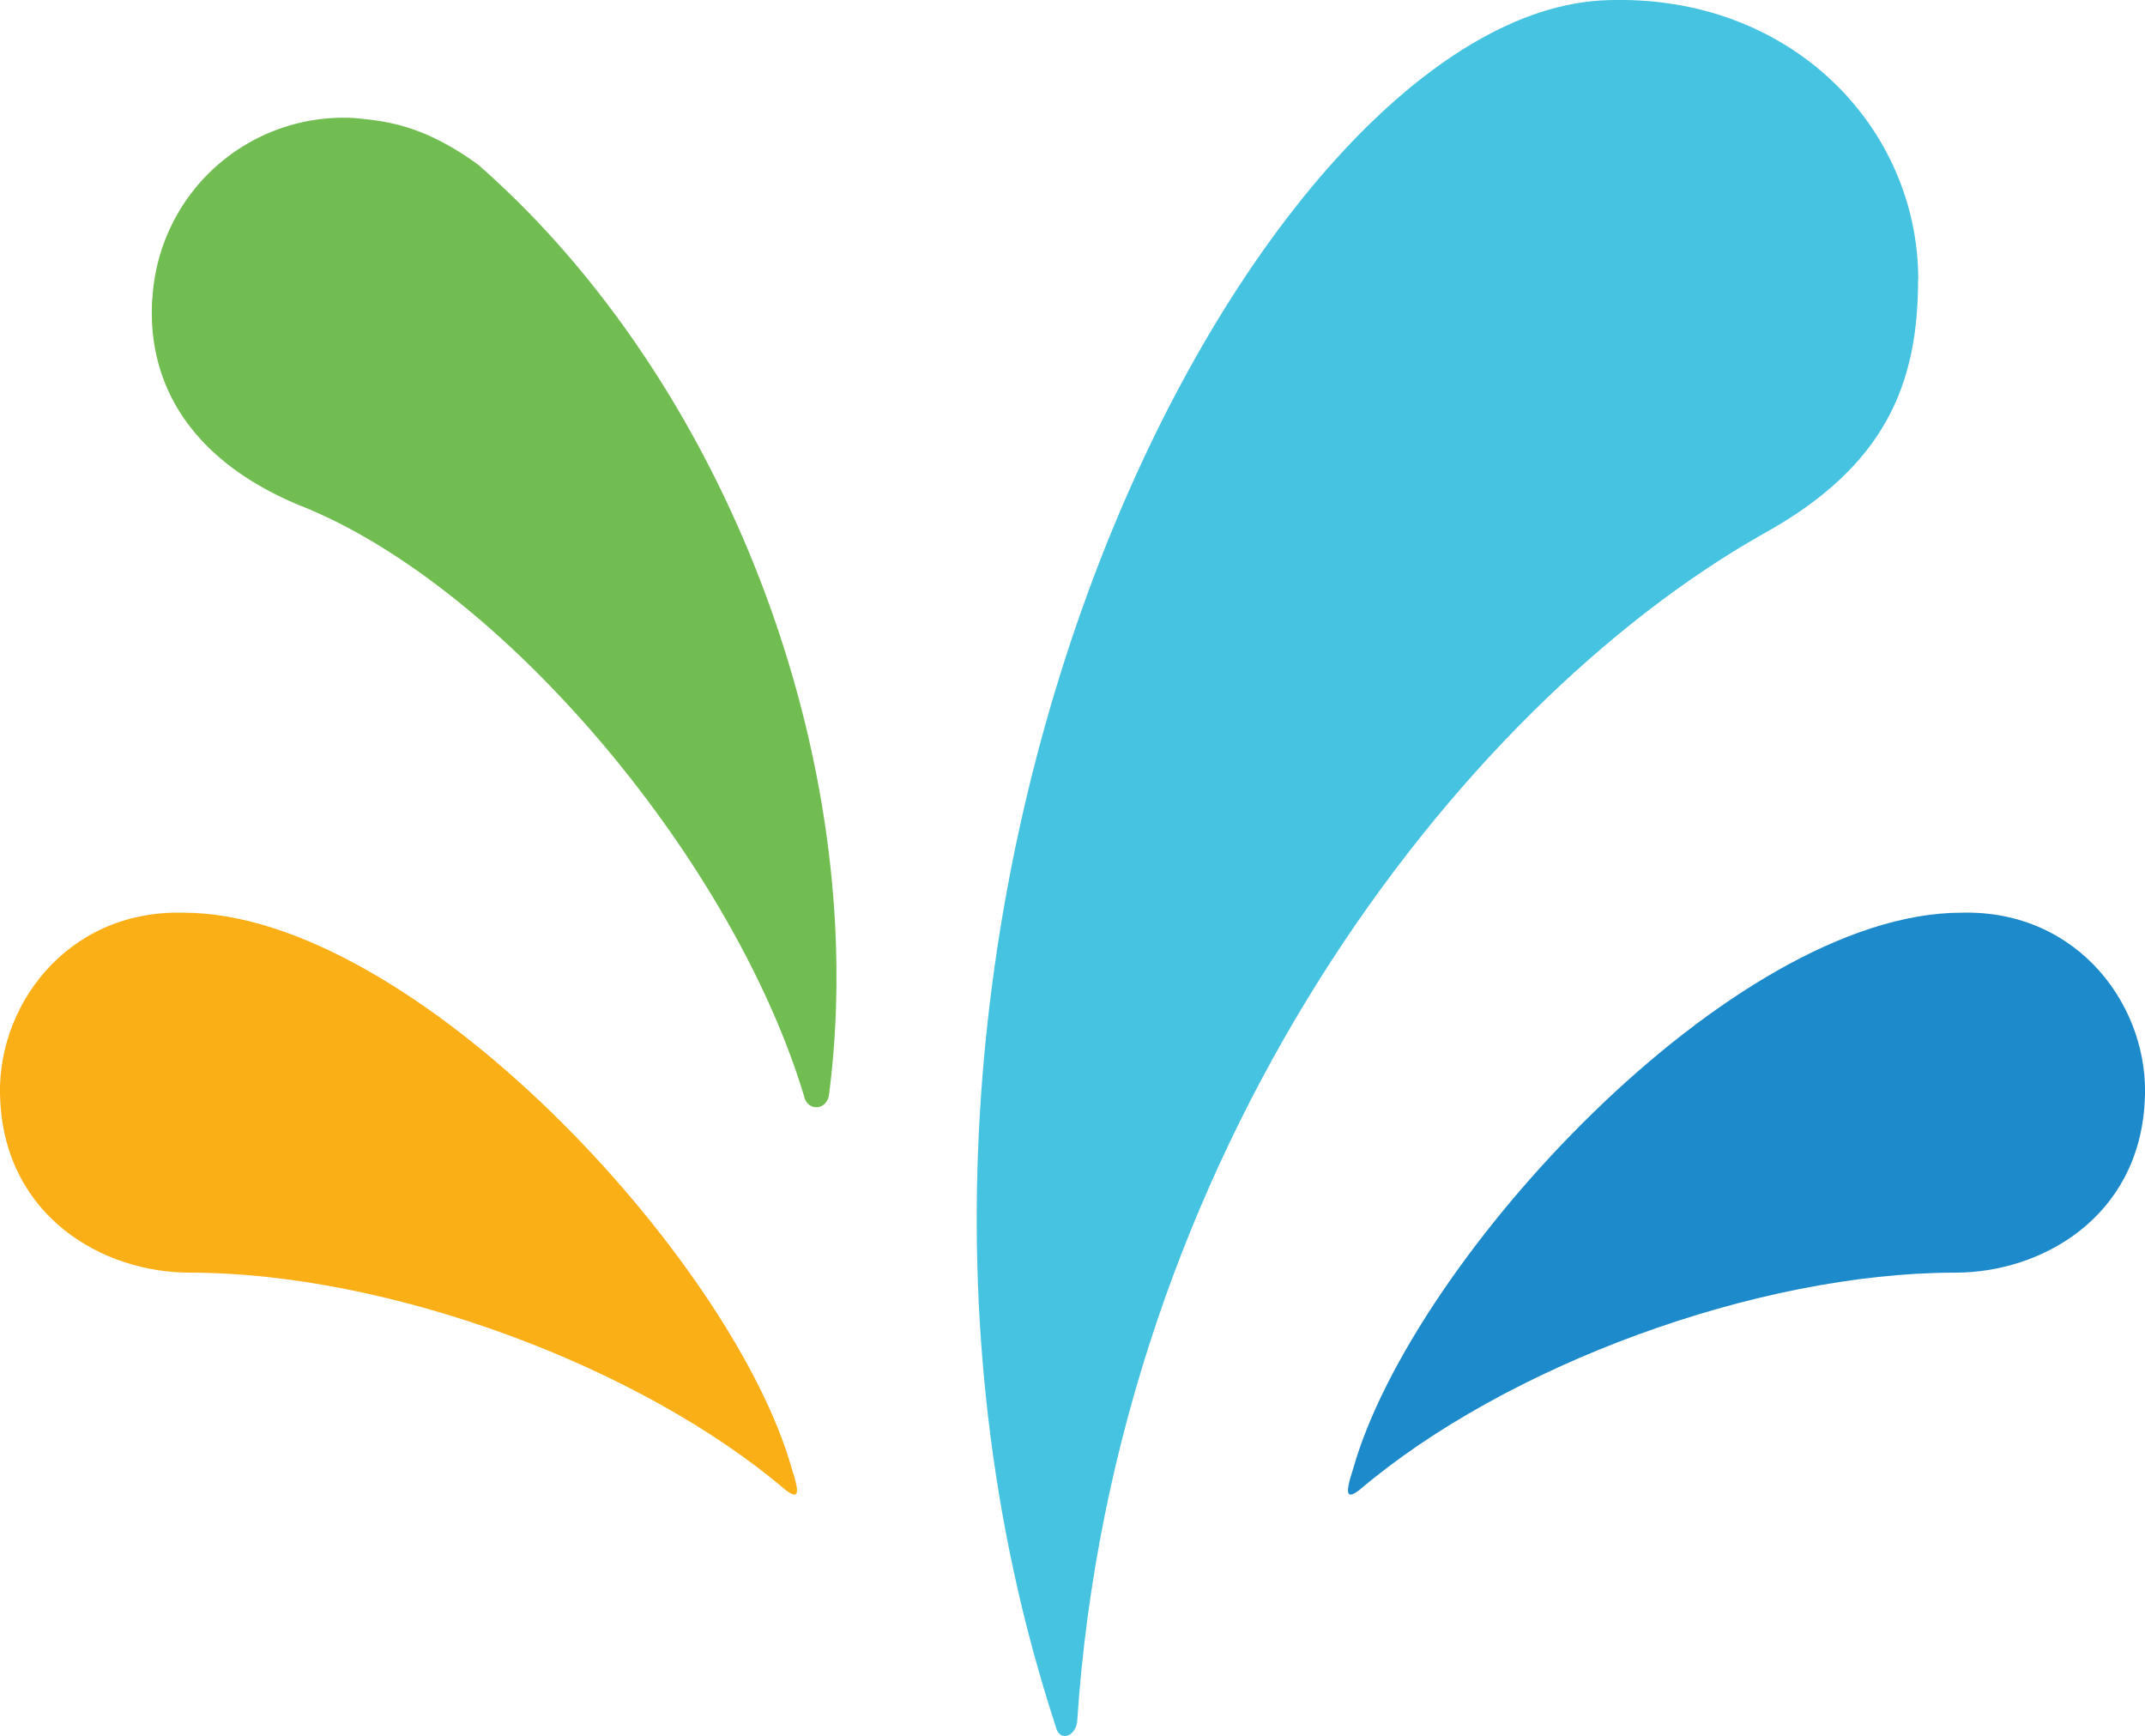 <svg xmlns="http://www.w3.org/2000/svg" viewBox="0 0 14 11.329"><path fill="#71BD51" d="M.995 1.946A1.25 1.25 0 0 1 2.31.77c.203.02.446.04.81.304C4.74 2.492 5.693 4.983 5.41 7.15c-.021.101-.143.101-.163 0-.466-1.54-1.965-3.322-3.281-3.848-.648-.264-1.013-.73-.972-1.357z"/><path fill="#46C3E1" d="M12.52 1.824c0-.992-.831-1.863-2.026-1.823-2.289.061-5.347 5.935-3.605 11.261.02.102.121.081.141-.02.243-3.706 2.471-6.623 4.476-7.757.81-.446 1.013-.992 1.013-1.66z"/><path fill="#FBAF17" d="M.002 7.191c.041.75.669 1.114 1.236 1.114 1.296 0 2.937.608 3.889 1.418.08.06.1.04.04-.142-.385-1.357-2.47-3.625-3.97-3.625-.77-.02-1.235.628-1.195 1.235z"/><path fill="#1C8ACB" d="M13.998 7.191c-.04.75-.669 1.114-1.236 1.114-1.296 0-2.937.608-3.889 1.418-.08.06-.1.04-.04-.142.385-1.357 2.47-3.625 3.97-3.625.77-.02 1.235.628 1.195 1.235z"/></svg>